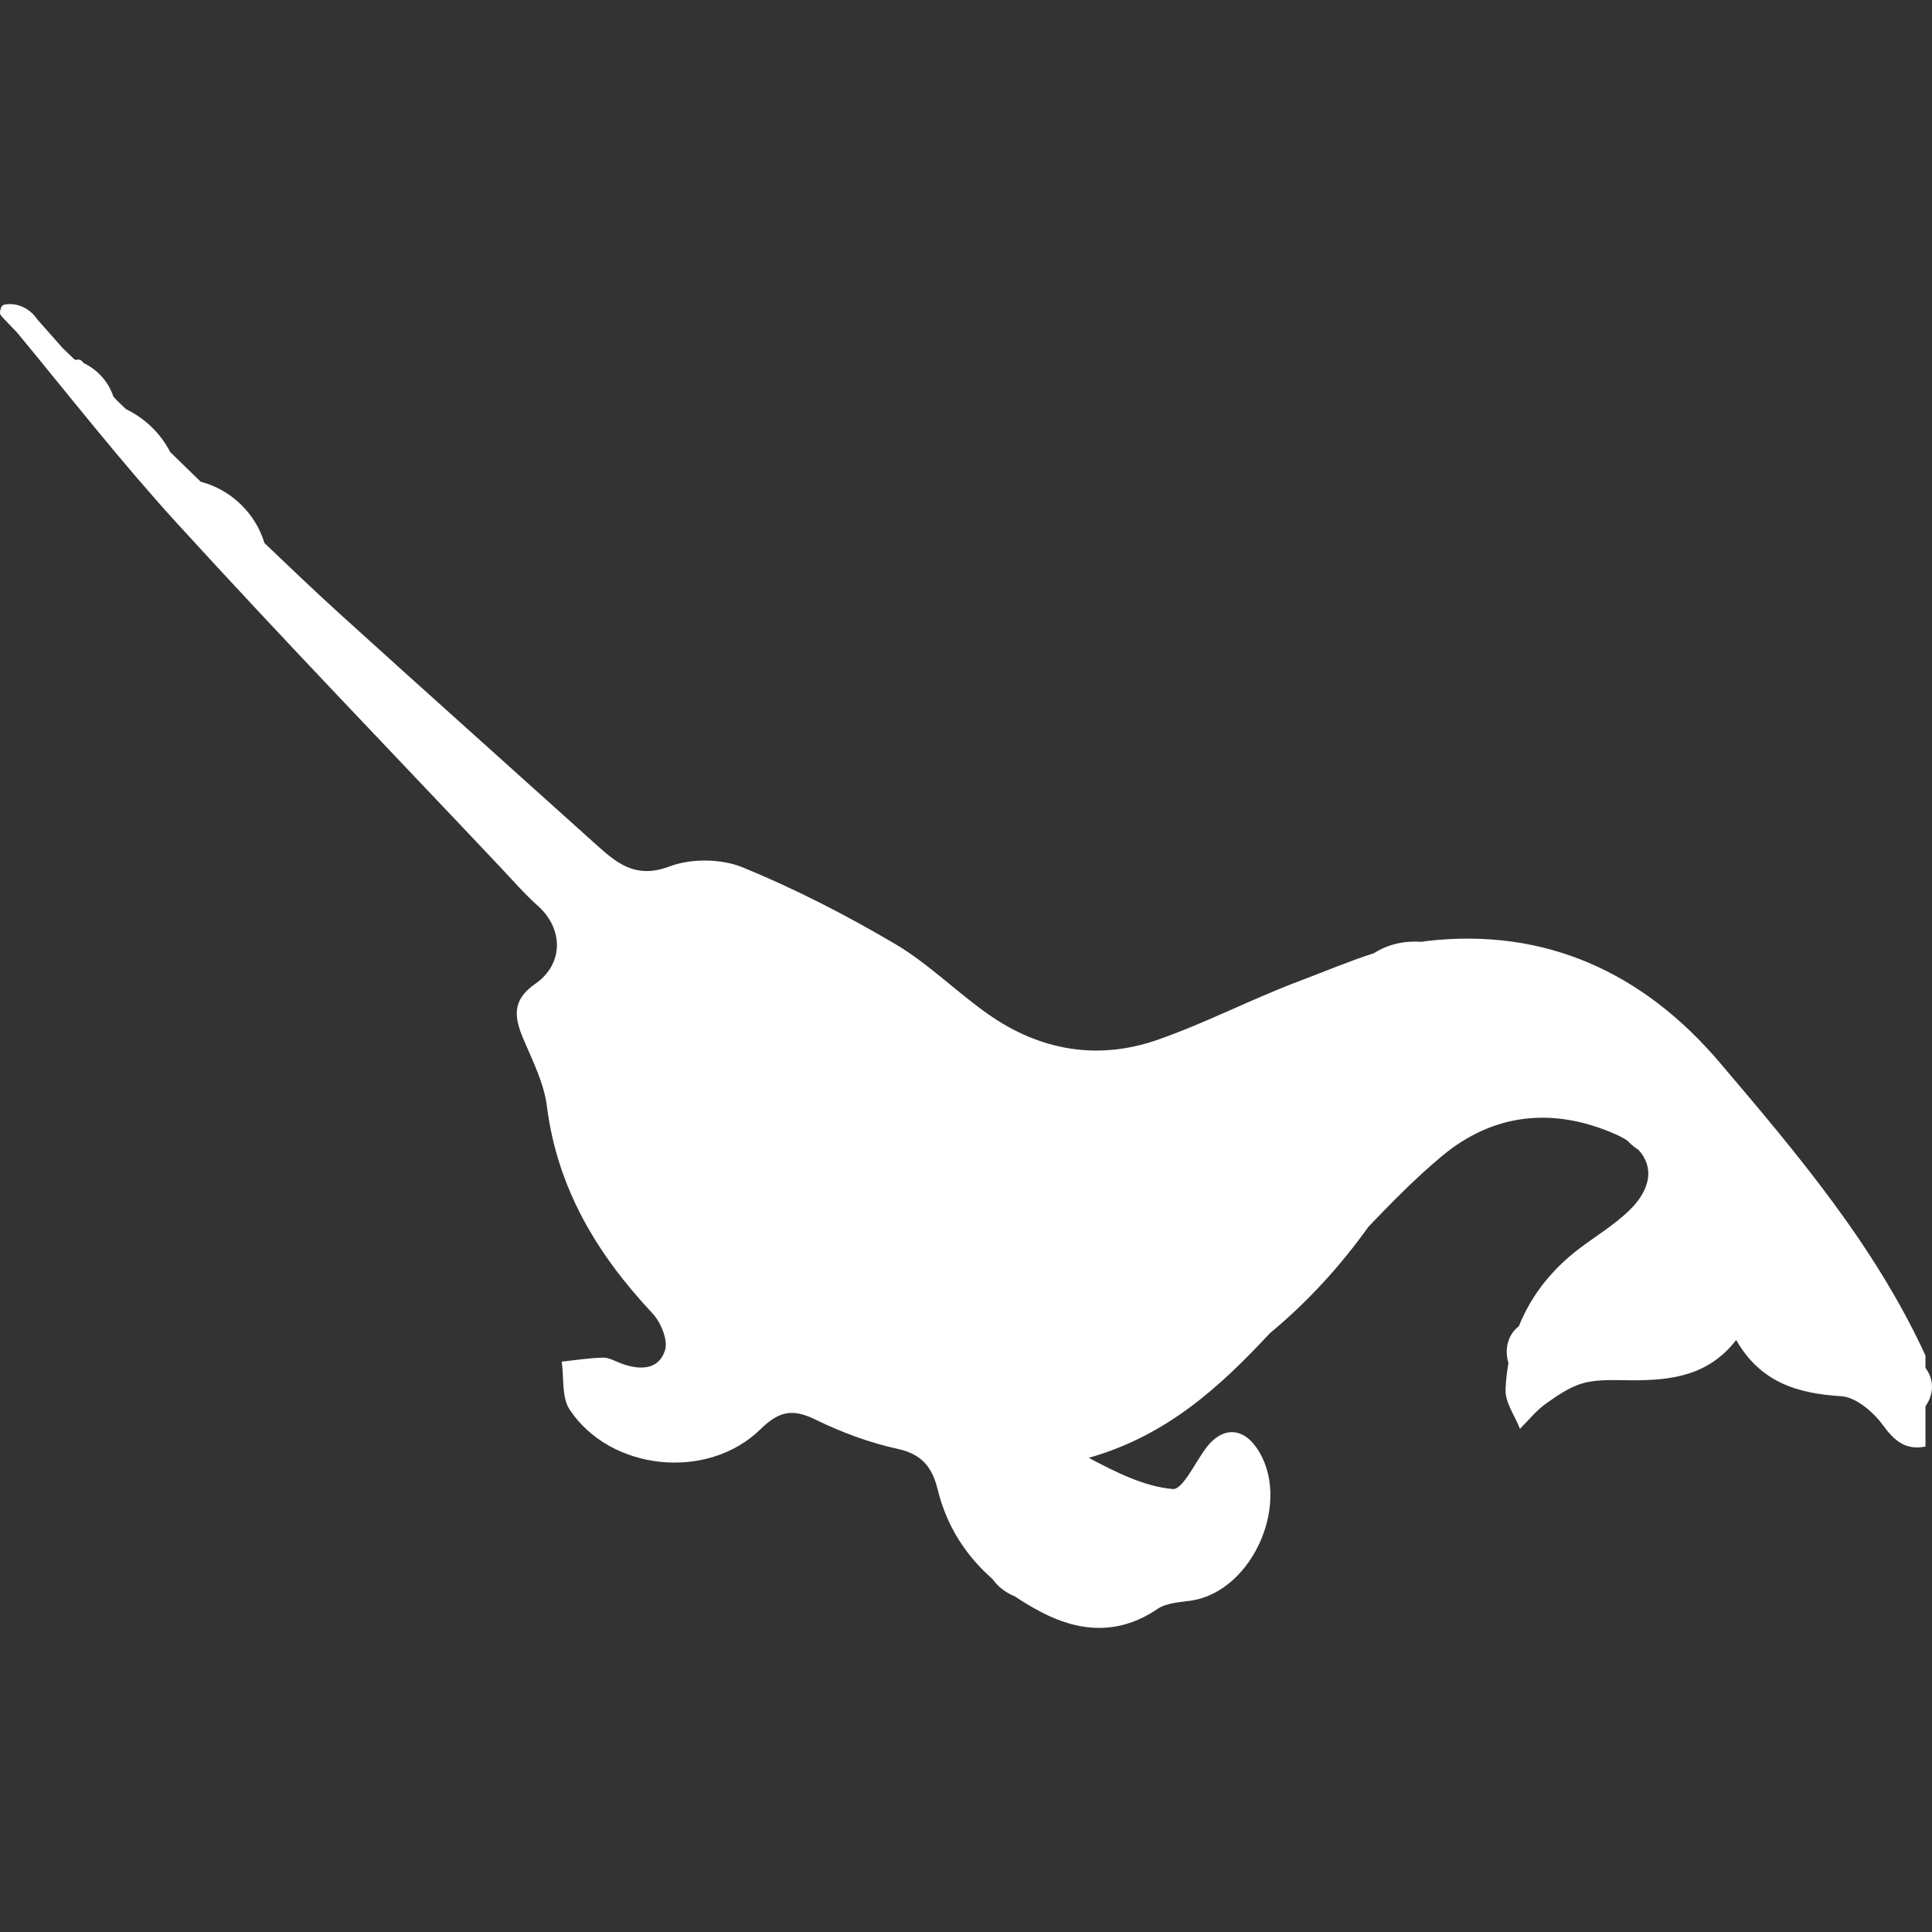<?xml version="1.0"?>
<svg xmlns="http://www.w3.org/2000/svg" xmlns:xlink="http://www.w3.org/1999/xlink" version="1.1" id="Capa_1" x="0px" y="0px" width="512px" height="512px" viewBox="0 0 565.158 565.158" style="enable-background:new 0 0 565.158 565.158;" xml:space="preserve" class=""><rect x="0" y="0" width="565.158" height="565.158" fill="#333333" stroke="none"/><g><g>
	<g>
		<path d="M563.261,396.561c-14.811-32.24-37.479-58.996-60.152-85.692c-22.398-26.368-51.016-39.555-85.631-35.614    c-0.534,0.061-1.061,0.171-1.595,0.245c-4.88-0.347-9.756,0.632-13.975,3.333c-7.462,2.403-14.83,5.524-22.138,8.278    c-13.876,5.235-27.128,12.163-41.11,17.047c-17.54,6.132-34.468,3.174-49.657-7.52c-9.303-6.545-17.5-14.823-27.23-20.551    c-14.301-8.417-29.192-16.083-44.533-22.367c-6.23-2.55-15.06-2.656-21.347-0.273c-10.184,3.859-15.737-1.179-22.024-6.846    c-24.782-22.326-49.67-44.542-74.378-66.949c-7.495-6.797-14.798-13.794-22.118-20.779c-2.636-8.715-9.784-15.643-18.649-17.944    c-2.975-2.889-5.949-5.781-8.919-8.67c-2.848-5.5-7.332-9.845-12.975-12.591c-0.959-0.93-1.926-1.856-2.889-2.787l-0.783-0.885    c-1.424-4.357-4.623-7.83-8.654-9.78c-0.135-0.151-0.265-0.302-0.4-0.453c-0.534-0.604-1.249-0.686-1.869-0.461    c-0.155-0.049-0.298-0.118-0.457-0.159c-1.146-1.105-2.293-2.211-3.439-3.317c-2.493-2.815-4.981-5.634-7.475-8.45    c-0.004-0.004-0.008-0.004-0.008-0.008c-1.967-2.958-5.528-4.875-9.29-4.312c-0.931,0.139-1.338,0.767-1.367,1.465    c-0.314,0.636-0.298,1.428,0.343,2.097c1.489,1.562,2.982,3.121,4.476,4.684c15.455,18.723,30.437,37.875,46.781,55.786    c30.983,33.958,62.921,67.042,94.476,100.486c3.652,3.872,7.157,7.915,11.11,11.452c7.405,6.63,7.609,16.924-0.824,22.783    c-6.973,4.843-6.116,9.89-3.37,16.328c2.701,6.328,5.953,12.795,6.797,19.474c3.048,24.052,14.684,43.31,30.877,60.576    c2.452,2.615,4.615,7.817,3.676,10.8c-1.848,5.862-7.446,5.83-12.75,3.888c-1.779-0.652-3.594-1.771-5.374-1.733    c-4.039,0.081-8.066,0.742-12.097,1.171c0.69,4.729-0.069,10.412,2.313,14.019c11.84,17.903,40.302,20.967,55.851,5.736    c5.565-5.455,9.511-6.006,16.157-2.758c7.609,3.721,15.782,6.752,24.043,8.543c7.12,1.543,10.069,5.569,11.6,11.824    c2.685,10.967,8.389,19.494,16.072,26.263c1.604,2.257,3.88,3.974,6.54,5.051c2.403,1.628,4.933,3.134,7.581,4.529    c11.236,5.924,22.786,6.847,34.125-0.869c2.603-1.771,6.43-1.934,9.751-2.419c18.352-2.673,29.882-29.58,19.144-44.84    c-4.239-6.026-10.159-5.907-14.717,0.204c-3.194,4.284-6.854,12.24-9.719,11.983c-8.344-0.747-16.394-4.799-24.59-9.131    c22.709-6.382,38.434-20.768,52.971-36.423c10.873-9.004,20.485-19.453,28.87-31.175c6.875-7.189,13.852-14.288,21.444-20.629    c15.157-12.656,32.652-14.395,50.738-6.471c1.314,0.575,2.485,1.212,3.534,1.894c0.113,0.118,0.236,0.244,0.351,0.362    c0.926,0.955,1.897,1.689,2.88,2.31c4.599,4.978,3.803,11.534-2.737,17.842c-4.288,4.133-9.511,7.295-14.305,10.906    c-8.396,6.323-14.357,14.015-17.919,22.905c-3.415,2.603-4.202,7.029-3.031,10.75c-0.437,2.48-0.734,5.027-0.865,7.654    c-0.184,3.786,2.733,7.724,4.223,11.596c2.505-2.489,4.745-5.345,7.581-7.364c3.468-2.469,7.226-5.06,11.24-6.084    c4.492-1.146,9.421-0.742,14.157-0.75c11.29-0.017,22.094-1.261,30.278-11.787c7.099,12.407,17.923,15.643,30.714,16.438    c4.329,0.27,9.417,4.623,12.244,8.507c3.411,4.68,6.646,7.332,12.411,6.223v-11.783c2.236-3.149,2.827-7.487,0-11.229v-3.578    H563.261z" data-original="#000000" class="active-path" data-old_color="#000000" fill="#FFFFFF"/>
	</g>
</g></g> </svg>
